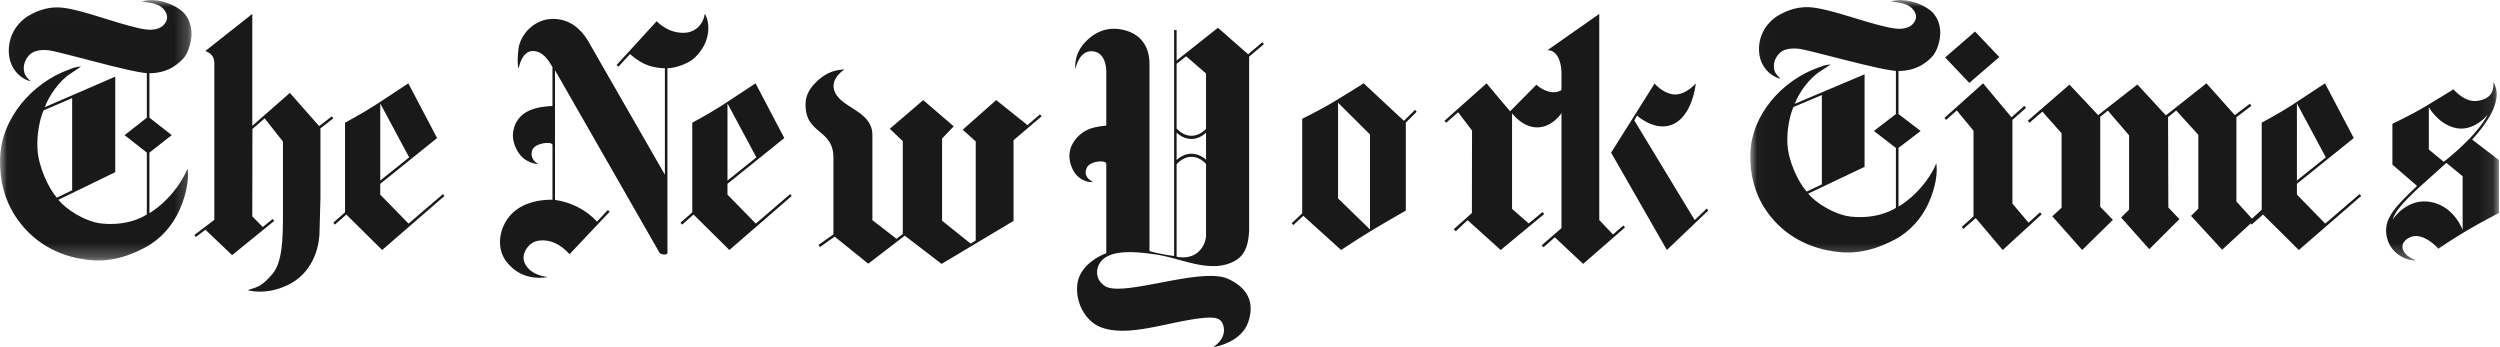 <svg width="180" height="25" xmlns="http://www.w3.org/2000/svg" xmlns:xlink="http://www.w3.org/1999/xlink"><defs><path id="a" d="M.019.012h13.774v18.743H.019z"/><path id="c" d="M.021.012h53.903v18.74H.021z"/></defs><g fill="none" fill-rule="evenodd"><mask id="b" fill="#fff"><use xlink:href="#a"/></mask><path d="M11.227.028c.508.044 1.306.286 1.907.797.638.6.784 1.513.56 2.342-.199.739-.422 1.122-1.2 1.633-.785.514-1.735.47-1.735.47v3.2l1.606 1.26-1.606 1.257v4.36s1.609-.895 2.607-2.897c0 0 .041-.109.135-.315.089.536.038 1.622-.588 3.016-.472 1.05-1.33 2.06-2.405 2.635-1.907 1.025-3.336 1.123-4.87.815-1.794-.359-3.424-1.336-4.536-3.042-.782-1.198-1.132-2.595-1.1-4.098.063-2.95 2.327-5.495 4.94-6.444.319-.116.446-.192.897-.232-.208.138-.449.315-.744.504-.841.536-1.563 1.603-1.87 2.425L8.298 5.52v6.876l-4.091 1.987c.466.626 1.882 1.575 3.094 1.709 2.06.22 3.27-.652 3.27-.652v-4.453L8.973 9.73l1.599-1.256V5.27c-.872-.098-1.93-.377-2.549-.526-.91-.217-3.943-1.042-4.42-1.11-.476-.07-1.064-.048-1.42.26-.356.311-.576.858-.425 1.35.086.279.284.442.433.601 0 0-.175-.015-.492-.2-.573-.33-1.008-.982-1.06-1.785-.068-1.054.38-2.002 1.276-2.64C2.693.735 3.574.424 4.598.565 6.092.771 8.101 1.59 9.89 2.005c.693.163 1.23.217 1.717-.058.227-.16.627-.568.3-1.111-.38-.638-1.11-.623-1.73-.735.533-.109.65-.109 1.05-.073zm-6.032 13.67V7.06l-2.06.89S2.61 9.09 2.7 10.745c.073 1.293.818 2.84 1.391 3.487l1.103-.532z" fill="#1A1919" mask="url(#b)"/><path d="M29.4 6s-1.404.93-2.347 1.546c-.944.612-2.21 1.287-2.21 1.287v6.455L24 16.03l.112.144.823-.727L27.515 18 32 14.112l-.106-.14-2.479 2.128-2.037-2.088v-.778L31.47 9.94 29.4 6zm.059 5.33l-2.08 1.668V7.45l2.08 3.88zm-11.636 9.56c.617.156 1.704.242 3.015-.429 1.452-.742 2.182-2.317 2.172-3.931l.062-2.289V9.242L24 8.518l-.108-.14-.914.702-2.108-2.393-2.704 2.371V1l-3.378 2.667c.15.097.629.188.643.876V15.83L14 16.916l.098.151.69-.527 1.925 1.828 3.029-2.461-.11-.141-.712.576-.754-.764.008-6.289.882-.768 1.316 1.67s-.002 4.072.001 5.424c-.01 1.44-.014 3.24-.756 4.108-.742.872-1.039.94-1.794 1.168m21.636-.944c-1.252-.137-1.778-.865-1.764-1.439.01-.368.358-1.089 1.12-1.187.76-.101 1.538.242 2.194.98l2.892-3.062-.139-.12-.777.834c-.789-.861-1.909-1.404-3.024-1.561V5.06l7.512 13.116s.072.15.38.15c.266 0 .203-.207.203-.207L48.054 4.92c.61-.024 1.543-.346 1.995-.79 1.446-1.425.856-2.98.697-3.13-.089.68-.634 1.362-1.543 1.365-1.193.003-1.92-.84-1.92-.84l-2.89 3.157.138.119.828-.906c1.011.892 1.75.976 2.513 1.025v7.659l-5.573-9.703c-.504-.802-1.272-1.505-2.476-1.516-1.385-.007-2.375 1.162-2.494 2.17-.133 1.138.015 1.4.015 1.4s.203-1.266 1.021-1.256c.735.01 1.117.658 1.412 1.145v2.81c-.758.05-2.73.133-2.85 2.1-.01.732.464 1.498.88 1.757.533.336.95.33.95.33s-.64-.326-.448-.97c.171-.578 1.424-.672 1.47-.43l-.001 3.965c-.603-.007-2.533.056-3.404 1.642-.524.96-.494 2.03.067 2.786.458.616 1.398 1.404 3.018 1.138" fill="#1A1919"/><path d="M54.4 6s-1.404.93-2.347 1.546c-.944.612-2.209 1.287-2.209 1.287v6.455L49 16.03l.112.144.823-.727L52.515 18 57 14.112l-.106-.14-2.478 2.128-2.038-2.088v-.778L56.47 9.94 54.4 6zm.059 5.33l-2.08 1.668V7.45l2.08 3.88zm8.055 7.656l-2.418-1.947-1.062.747-.109-.147 1.081-.764v-5.44c.052-2.241-2.12-1.685-2.001-4.062.052-1.044 1.096-1.835 1.623-2.096C60.192 5 60.803 5 60.803 5s-.99.6-.75 1.461c.37 1.329 2.716 1.447 2.76 3.217v6.173l1.733 1.343.455-.345v-6.682l-.934-.898 2.404-2.06 2.197 1.884-.838.88v5.921l2.057 1.645.366-.227v-7.127l-.936-.848 2.41-2.132 2.252 1.802.9-.772.121.137-2.025 1.723v5.81L67.793 19l-2.65-2.032-2.629 2.018M167.4 6s-1.404.93-2.347 1.546c-.944.612-2.209 1.287-2.209 1.287v6.455l-.844.742.113.144.823-.727 2.58 2.553L170 14.112l-.106-.14-2.478 2.128-2.038-2.088v-.778l4.093-3.294L167.399 6zm.06 5.33l-2.082 1.668V7.45l2.081 3.88z" fill="#1A1919"/><path fill="#1A1919" d="M146 8.696l.121.141.931-.801 1.382 1.561v5.362l-.67.612L149.916 18l2.21-2.173-.909-.938V8.403l.55-.437 1.528 1.78v5.347l-.575.571 2.028 2.277 2.169-2.166-.797-.834-.02-6.512.585-.475 1.593 1.75v5.318l-.524.523 2.239 2.436 3.006-2.77-.128-.137-.73.671-1.119-1.238v-6.07l1.081-.82-.113-.148-1.082.82L158.864 6l-2.924 2.307-2.049-2.225-2.825 2.206L149 6.093l-3 2.603"/><path fill="#1A1919" d="M140 8.491l.119.142.77-.682 1.203 1.462v6.166l-.849.761.119.142.891-.78L144.194 18 147 15.43l-.118-.142-.827.746-1.16-1.373V8.633l.979-.869-.118-.141-.93.82L142.783 6 140 8.491"/><g transform="translate(126)"><mask id="d" fill="#fff"><use xlink:href="#c"/></mask><path fill="#1A1919" mask="url(#d)" d="M14.05 4.136l2.152-1.866 1.75 1.838-2.162 1.86-1.74-1.832M11.156.027C11.66.07 12.45.305 13.048.8c.633.583.777 1.467.555 2.27-.197.716-.418 1.088-1.19 1.583-.779.498-1.721.456-1.721.456V8.21l1.593 1.221-1.593 1.218v4.225s1.596-.867 2.586-2.807c0 0 .04-.106.133-.306.088.52.038 1.573-.583 2.923-.468 1.018-1.319 1.997-2.385 2.555-1.89.993-3.309 1.088-4.829.79-1.78-.348-3.397-1.296-4.5-2.948-.776-1.162-1.124-2.516-1.09-3.972.061-2.86 2.307-5.327 4.9-6.246.315-.112.44-.186.888-.225-.206.134-.445.306-.737.488-.835.52-1.55 1.554-1.856 2.35L8.25 5.35v6.664L4.193 13.94c.463.608 1.867 1.527 3.07 1.657 2.043.214 3.242-.632 3.242-.632V10.65L8.922 9.43l1.583-1.217V5.108c-.863-.094-1.913-.364-2.526-.509-.903-.21-3.912-1.01-4.384-1.077-.473-.066-1.056-.045-1.41.253-.352.302-.57.831-.42 1.309.085.27.28.428.43.582 0 0-.175-.014-.49-.193-.568-.323-1-.954-1.051-1.733C.587 2.719 1.03 1.8 1.92 1.182 2.692.712 3.566.41 4.582.547c1.481.2 3.474.993 5.248 1.396.688.158 1.22.211 1.703-.056.225-.154.621-.55.298-1.077-.378-.618-1.102-.604-1.715-.712.528-.106.643-.106 1.04-.07zm-5.982 13.25V6.842l-2.044.863s-.52 1.105-.43 2.709c.072 1.253.811 2.751 1.38 3.38l1.094-.517zm42.772 5.461c-.327.09-1.746-.236-2.086-1.629-.332-1.358.663-2.277 2.167-3.723l-1.775-1.537V8.915s1.304-.617 2.326-1.22c1.022-.608 2.068-1.264 2.068-1.264s.762.913 1.624.839c1.35-.113 1.287-1.12 1.248-1.358.23.39.846 1.547-1.524 4.137l1.93 1.477v3.811s-2.243 1.105-4.364 2.572c0 0-1.184-1.403-2.212-.733-.695.452-.377 1.217.598 1.562zM46.277 15.8s1.02-1.596 2.77-1.252c1.68.33 2.263 2.01 2.263 2.01v-3.87l-1.172-.965c-1.287 1.225-3.577 2.996-3.86 4.077zm2.599-8.085v3.05l1.072.884s2.327-1.765 3.172-3.4c0 0-1.046 1.344-2.454.933-1.179-.34-1.79-1.467-1.79-1.467z"/></g><path d="M101.083 8.7l.802-.792.115.14-.781.778v6.337s-1.484.844-2.52 1.472A69.736 69.736 0 0 0 96.56 18l-2.723-2.462-.72.671-.116-.14.757-.707V8.547h.01s1.284-.624 2.367-1.28C97.103 6.678 98.187 6 98.187 6l2.896 2.7zm-4.743 5.586l2.3 2.235v-6.84l-2.3-2.286v6.891zm12.387-6.272l1.891-1.914s.26.226.504.344c.139.067.71.36 1.237.074.284-.155.325-.196.637-.489.064 1.489-.658 2.537-1.558 2.97-.368.178-1.444.518-2.57-.84v6.879l1.197 1.048 1-.819.115.145L108.05 18l-2.382-2.147-.857.8-.14-.149 1.305-1.166.01-5.94-1-1.314-.861.752L104 8.7l3.033-2.7 1.694 2.014M116 10.99l3.133-4.979s.413.534 1.132.743c.979.278 1.833-.754 1.833-.754-.163 1.332-.781 2.843-2.057 3.073-1.124.205-2.17-.75-2.17-.75l-.203.344 4.35 7.178.87-.834.112.14L120.015 18 116 10.99" fill="#1A1919"/><path d="M112.426 5.312c0-1.075-.442-1.737-1.018-1.69L115.147 1v14.843l.988 1.039.748-.647.117.139L113.987 19l-2.04-1.914-.818.718-.129-.14 1.426-1.239V5.312M79.654 5.23c0-.98-.404-1.526-1.058-1.54-.941-.022-1.164 1.286-1.164 1.286s-.172-1.007.685-1.922c.481-.511 1.38-1.23 2.784-.897 1.45.347 1.862 1.454 1.862 2.433v13.488a11.828 11.828 0 0 0 1.773.351V2.164h.18v2.194L87.69 2l2.179 1.908 1.015-.865.116.136-1.062.9v12.542c-.053.818-.186 1.65-.971 2.13-1.75 1.021-3.86-.157-5.74-.426-1.397-.203-3.588-.464-4.138.797-.18.415-.167 1.054.466 1.472 1.271.837 6.928-1.404 8.869-.514 1.77.81 1.762 2.094 1.49 2.976C89.453 24.71 87.332 25 87.332 25s1.037-.594.741-1.576c-.15-.497-.492-.636-1.602-.514-2.425.271-5.324 1.428-7.272.625-1.004-.411-1.714-1.648-1.645-2.862.05-1.747 2.099-2.437 2.099-2.437v-6.464c-.06-.257-1.152-.19-1.391.286-.364.718.451 1.047.451 1.047s-.675.1-1.242-.543c-.275-.315-.851-1.415-.102-2.433.615-.84 1.353-.987 2.284-1.087V5.23zm5.062 13.25s.863.224 1.492-.283c.7-.569.626-1.365.626-1.365v-5.024s-.406-.515-1.05-.515c-.643 0-1.068.533-1.068.533v6.653zm2.118-13.19l-1.429-1.236-.689.536v4.656s.425.529 1.068.529c.644 0 1.05-.508 1.05-.508V5.291zm0 4.256s-.41.458-1.053.458c-.644 0-1.065-.462-1.065-.462v1.987s.421-.46 1.065-.46c.644 0 1.053.435 1.053.435V9.546z" fill="#1A1919"/></g></svg>